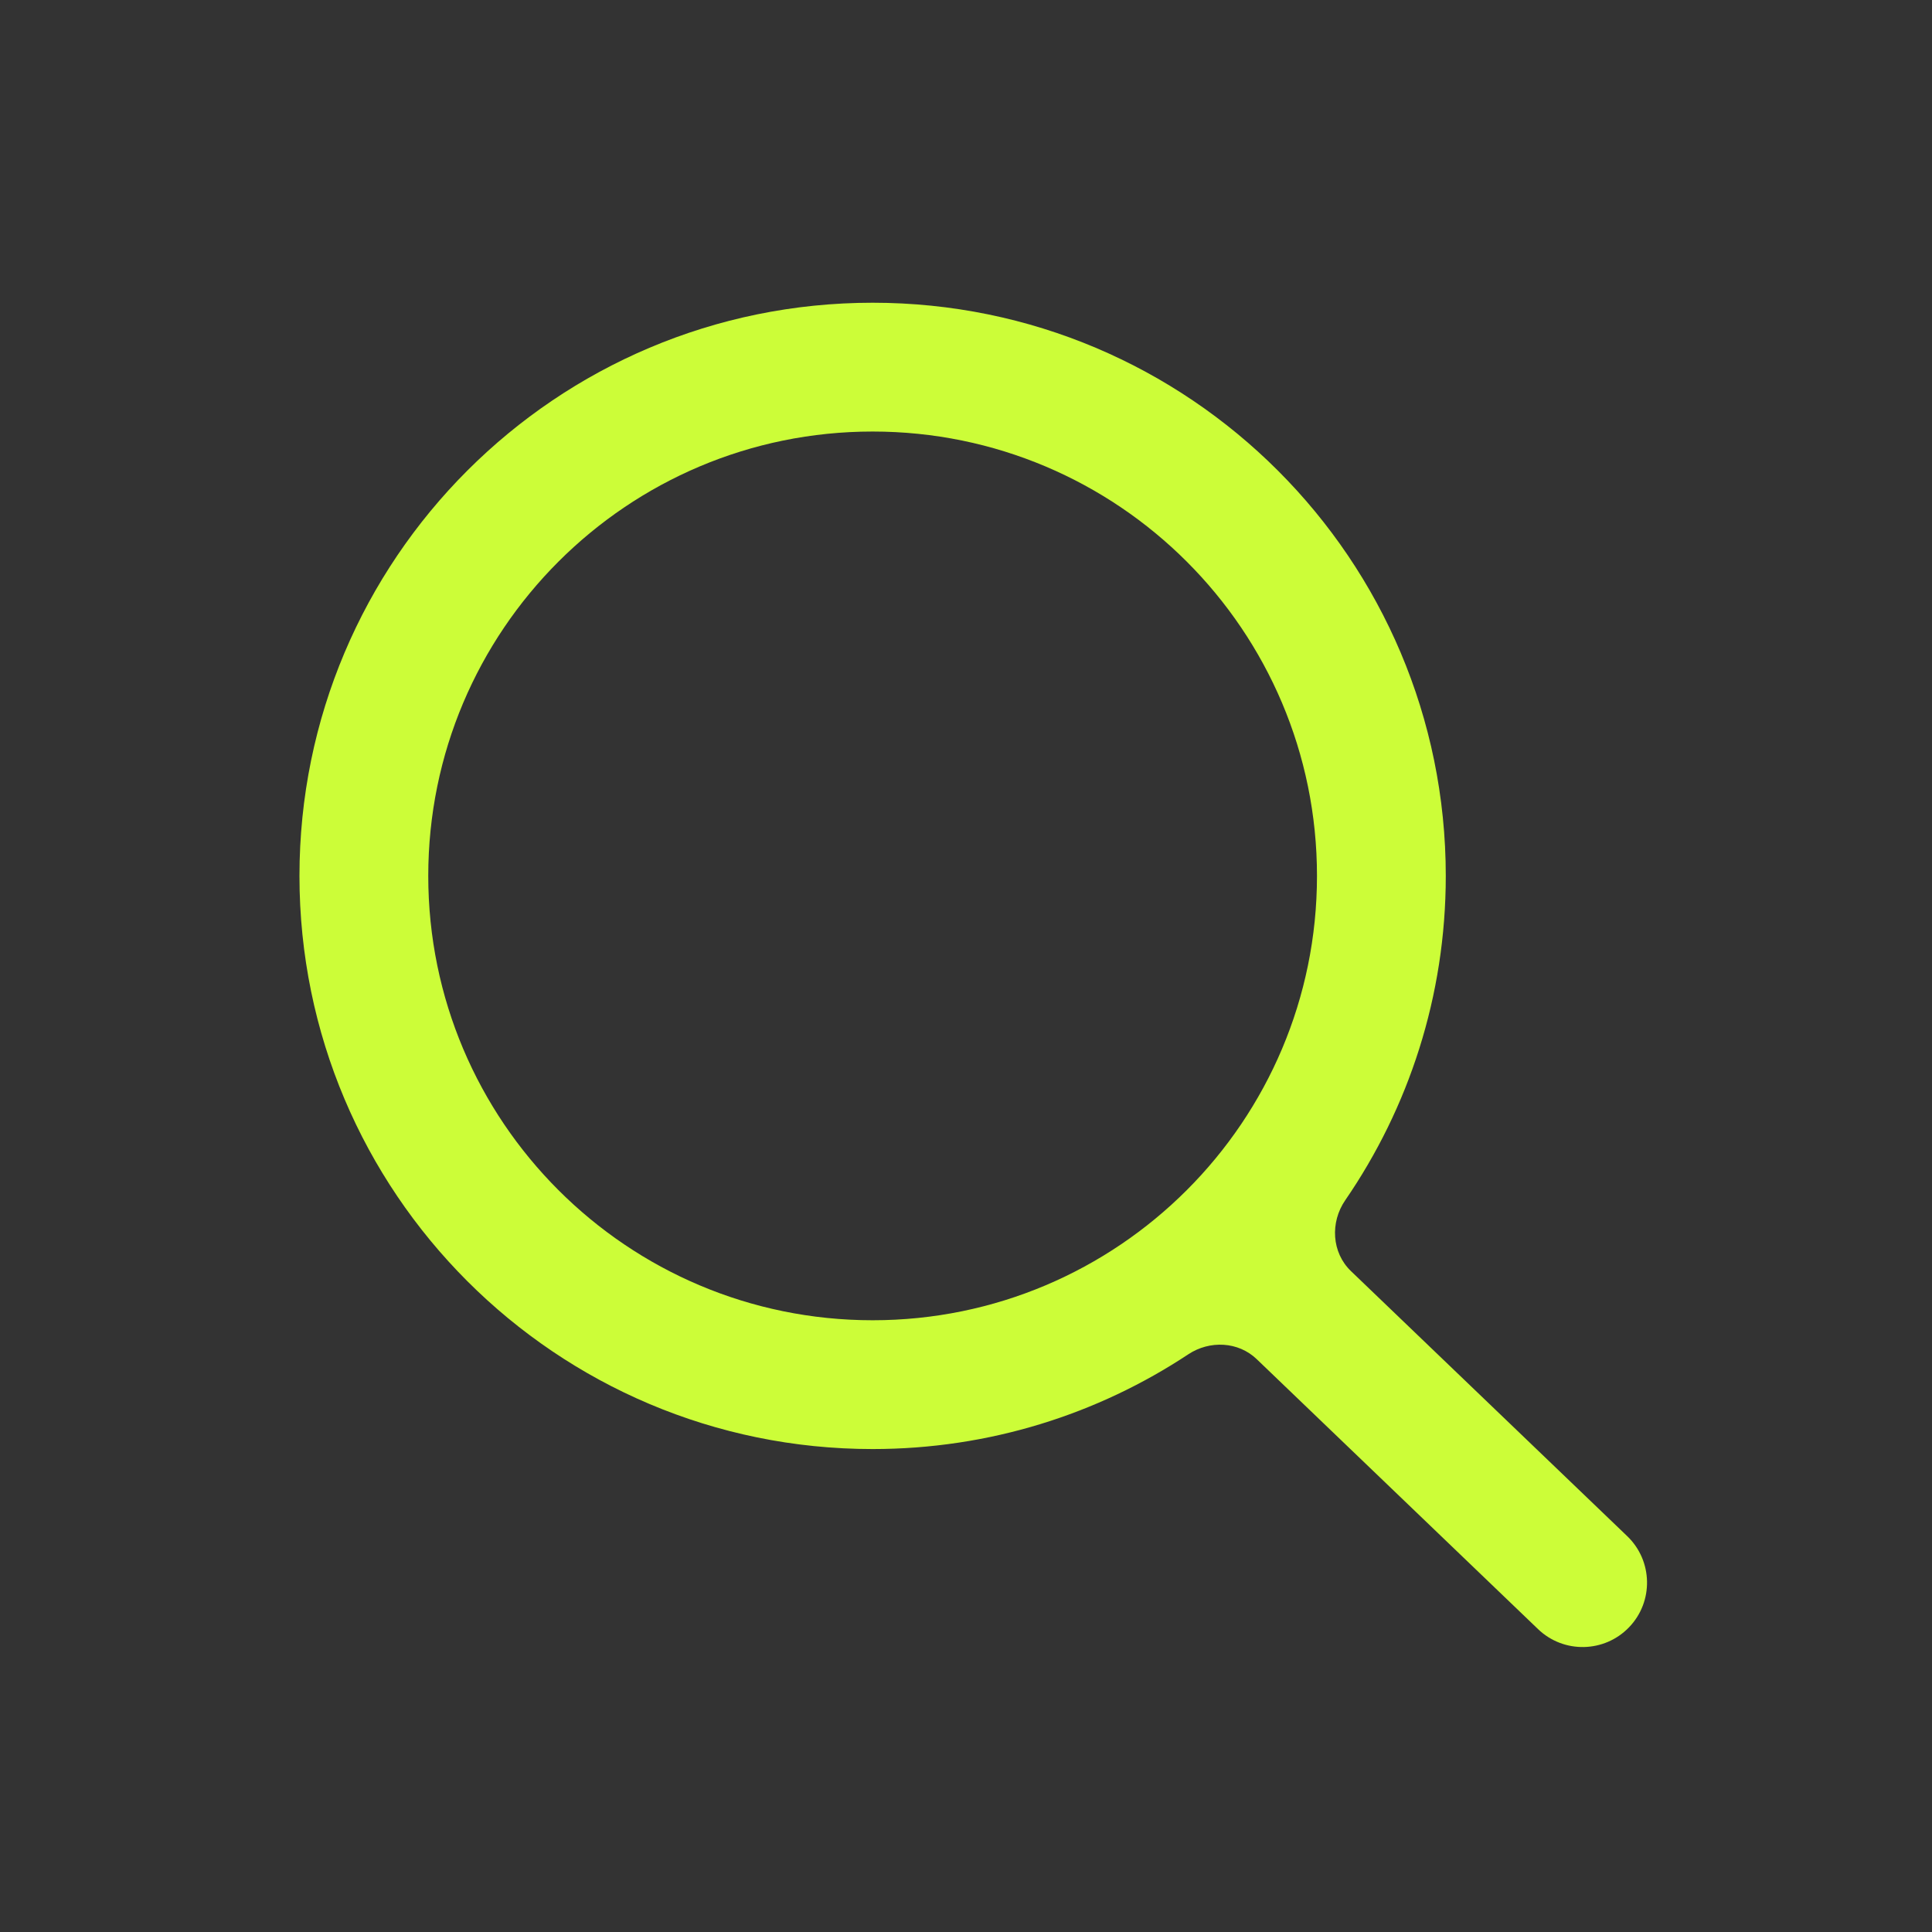 <svg width="36" height="36" viewBox="0 0 36 36" fill="none" xmlns="http://www.w3.org/2000/svg">
<rect x="0" y="0" width="36" height="36" fill="#333333" stroke="none"/>
<g clip-path="url(#clip0)">
<path fill-rule="evenodd" clip-rule="evenodd" d="M24.54 16.321C24.54 20.893 20.832 24.601 16.26 24.601C11.687 24.601 7.98 20.893 7.98 16.321C7.98 11.748 11.687 8.041 16.26 8.041C20.832 8.041 24.54 11.748 24.54 16.321ZM23.417 25.326C23.073 24.996 22.541 24.972 22.143 25.235C20.456 26.351 18.434 27.001 16.26 27.001C10.361 27.001 5.58 22.219 5.58 16.321C5.58 10.422 10.361 5.641 16.26 5.641C22.158 5.641 26.94 10.422 26.94 16.321C26.94 18.564 26.248 20.645 25.067 22.364C24.783 22.776 24.813 23.34 25.174 23.686L30.321 28.624C30.799 29.083 30.815 29.843 30.356 30.321C29.897 30.799 29.137 30.815 28.659 30.356L23.417 25.326Z" fill="#CCFD38"/>
</g>
<defs>
<clipPath id="clip0">
<rect width="36" height="36" fill="white"/>
</clipPath>
</defs>
</svg>
